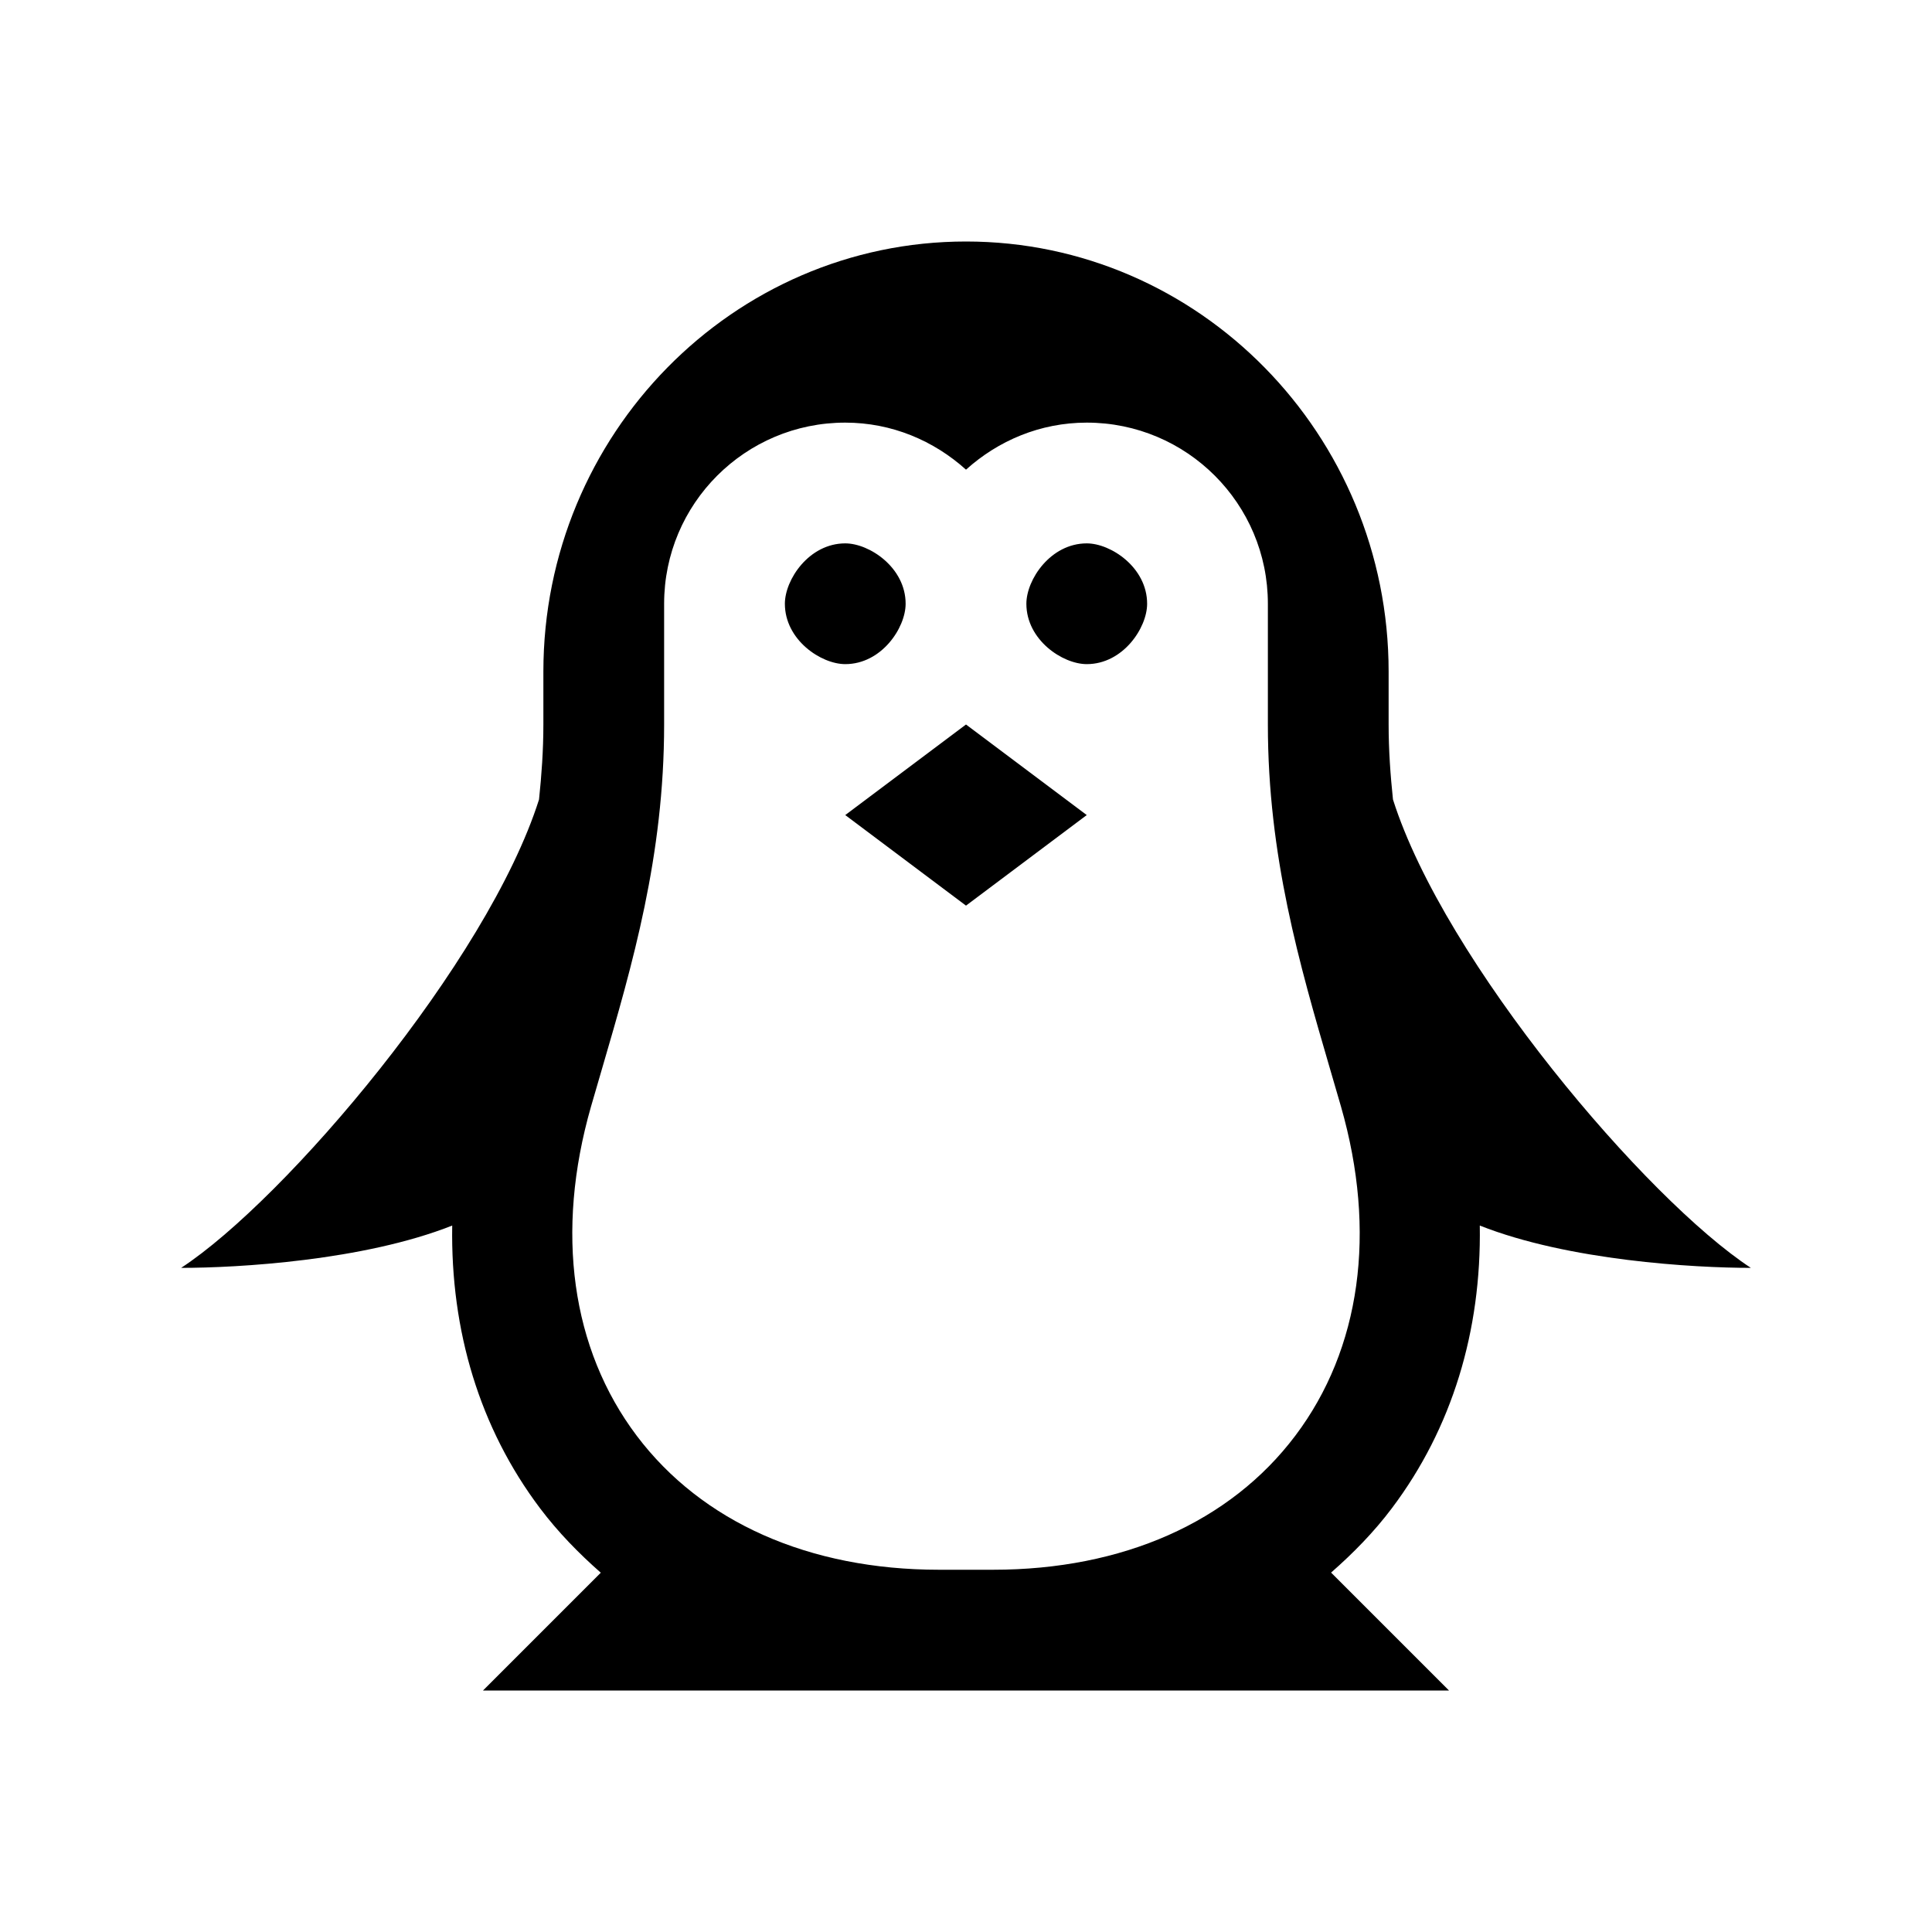 <?xml version="1.0"?>
<svg xmlns="http://www.w3.org/2000/svg" viewBox="0 0 32 32">
    <path d="M 16 4 C 12.141 4 9 7.196 9 11.125 L 9 12 C 9 12.43 8.97 12.84 8.928 13.242 C 8.076 15.929 4.726 19.87 3 21 C 3.939 21 6.024 20.88 7.49 20.299 C 7.461 22.042 7.945 23.655 8.945 24.982 C 9.243 25.377 9.585 25.728 9.951 26.049 L 8 28 L 15.553 28 L 16.447 28 L 24 28 L 22.047 26.047 C 22.413 25.726 22.756 25.377 23.053 24.982 C 24.053 23.655 24.538 22.042 24.51 20.299 C 25.976 20.88 28.061 21 29 21 C 27.274 19.87 23.924 15.93 23.072 13.242 C 23.03 12.84 23 12.43 23 12 L 23 11.125 C 23 7.196 19.859 4 16 4 z M 14 7 C 14.772 7 15.468 7.3 16 7.779 C 16.532 7.3 17.228 7 18 7 C 19.657 7 21 8.343 21 10 L 21 12 C 21 14.178 21.523 15.97 22.029 17.703 L 22.211 18.328 C 22.807 20.406 22.538 22.342 21.455 23.779 C 20.376 25.211 18.598 26 16.447 26 L 15.553 26 C 13.403 26 11.624 25.211 10.545 23.779 C 9.462 22.341 9.193 20.406 9.789 18.328 L 9.971 17.703 C 10.477 15.97 11 14.178 11 12 L 11 10 C 11 8.343 12.343 7 14 7 z 

M 16 12 L 14 13.5 L 16 15 L 18 13.5 L 16 12 z

M 13,10 c 0,0.6 0.6,1.0 1.0,1.0 c 0.6,0 1.0,-0.6 1.0,-1.0 c 0,-0.6 -0.6,-1.0 -1.0,-1.0 c -0.6,0 -1.0,0.6 -1.0,1.0 z

M 17,10 c 0,0.6 0.6,1.0 1.0,1.0 c 0.6,0 1.0,-0.6 1.0,-1.0 c 0,-0.6 -0.6,-1.0 -1.0,-1.0 c -0.6,0 -1.0,0.6 -1.0,1.0 z

"/>
</svg>
